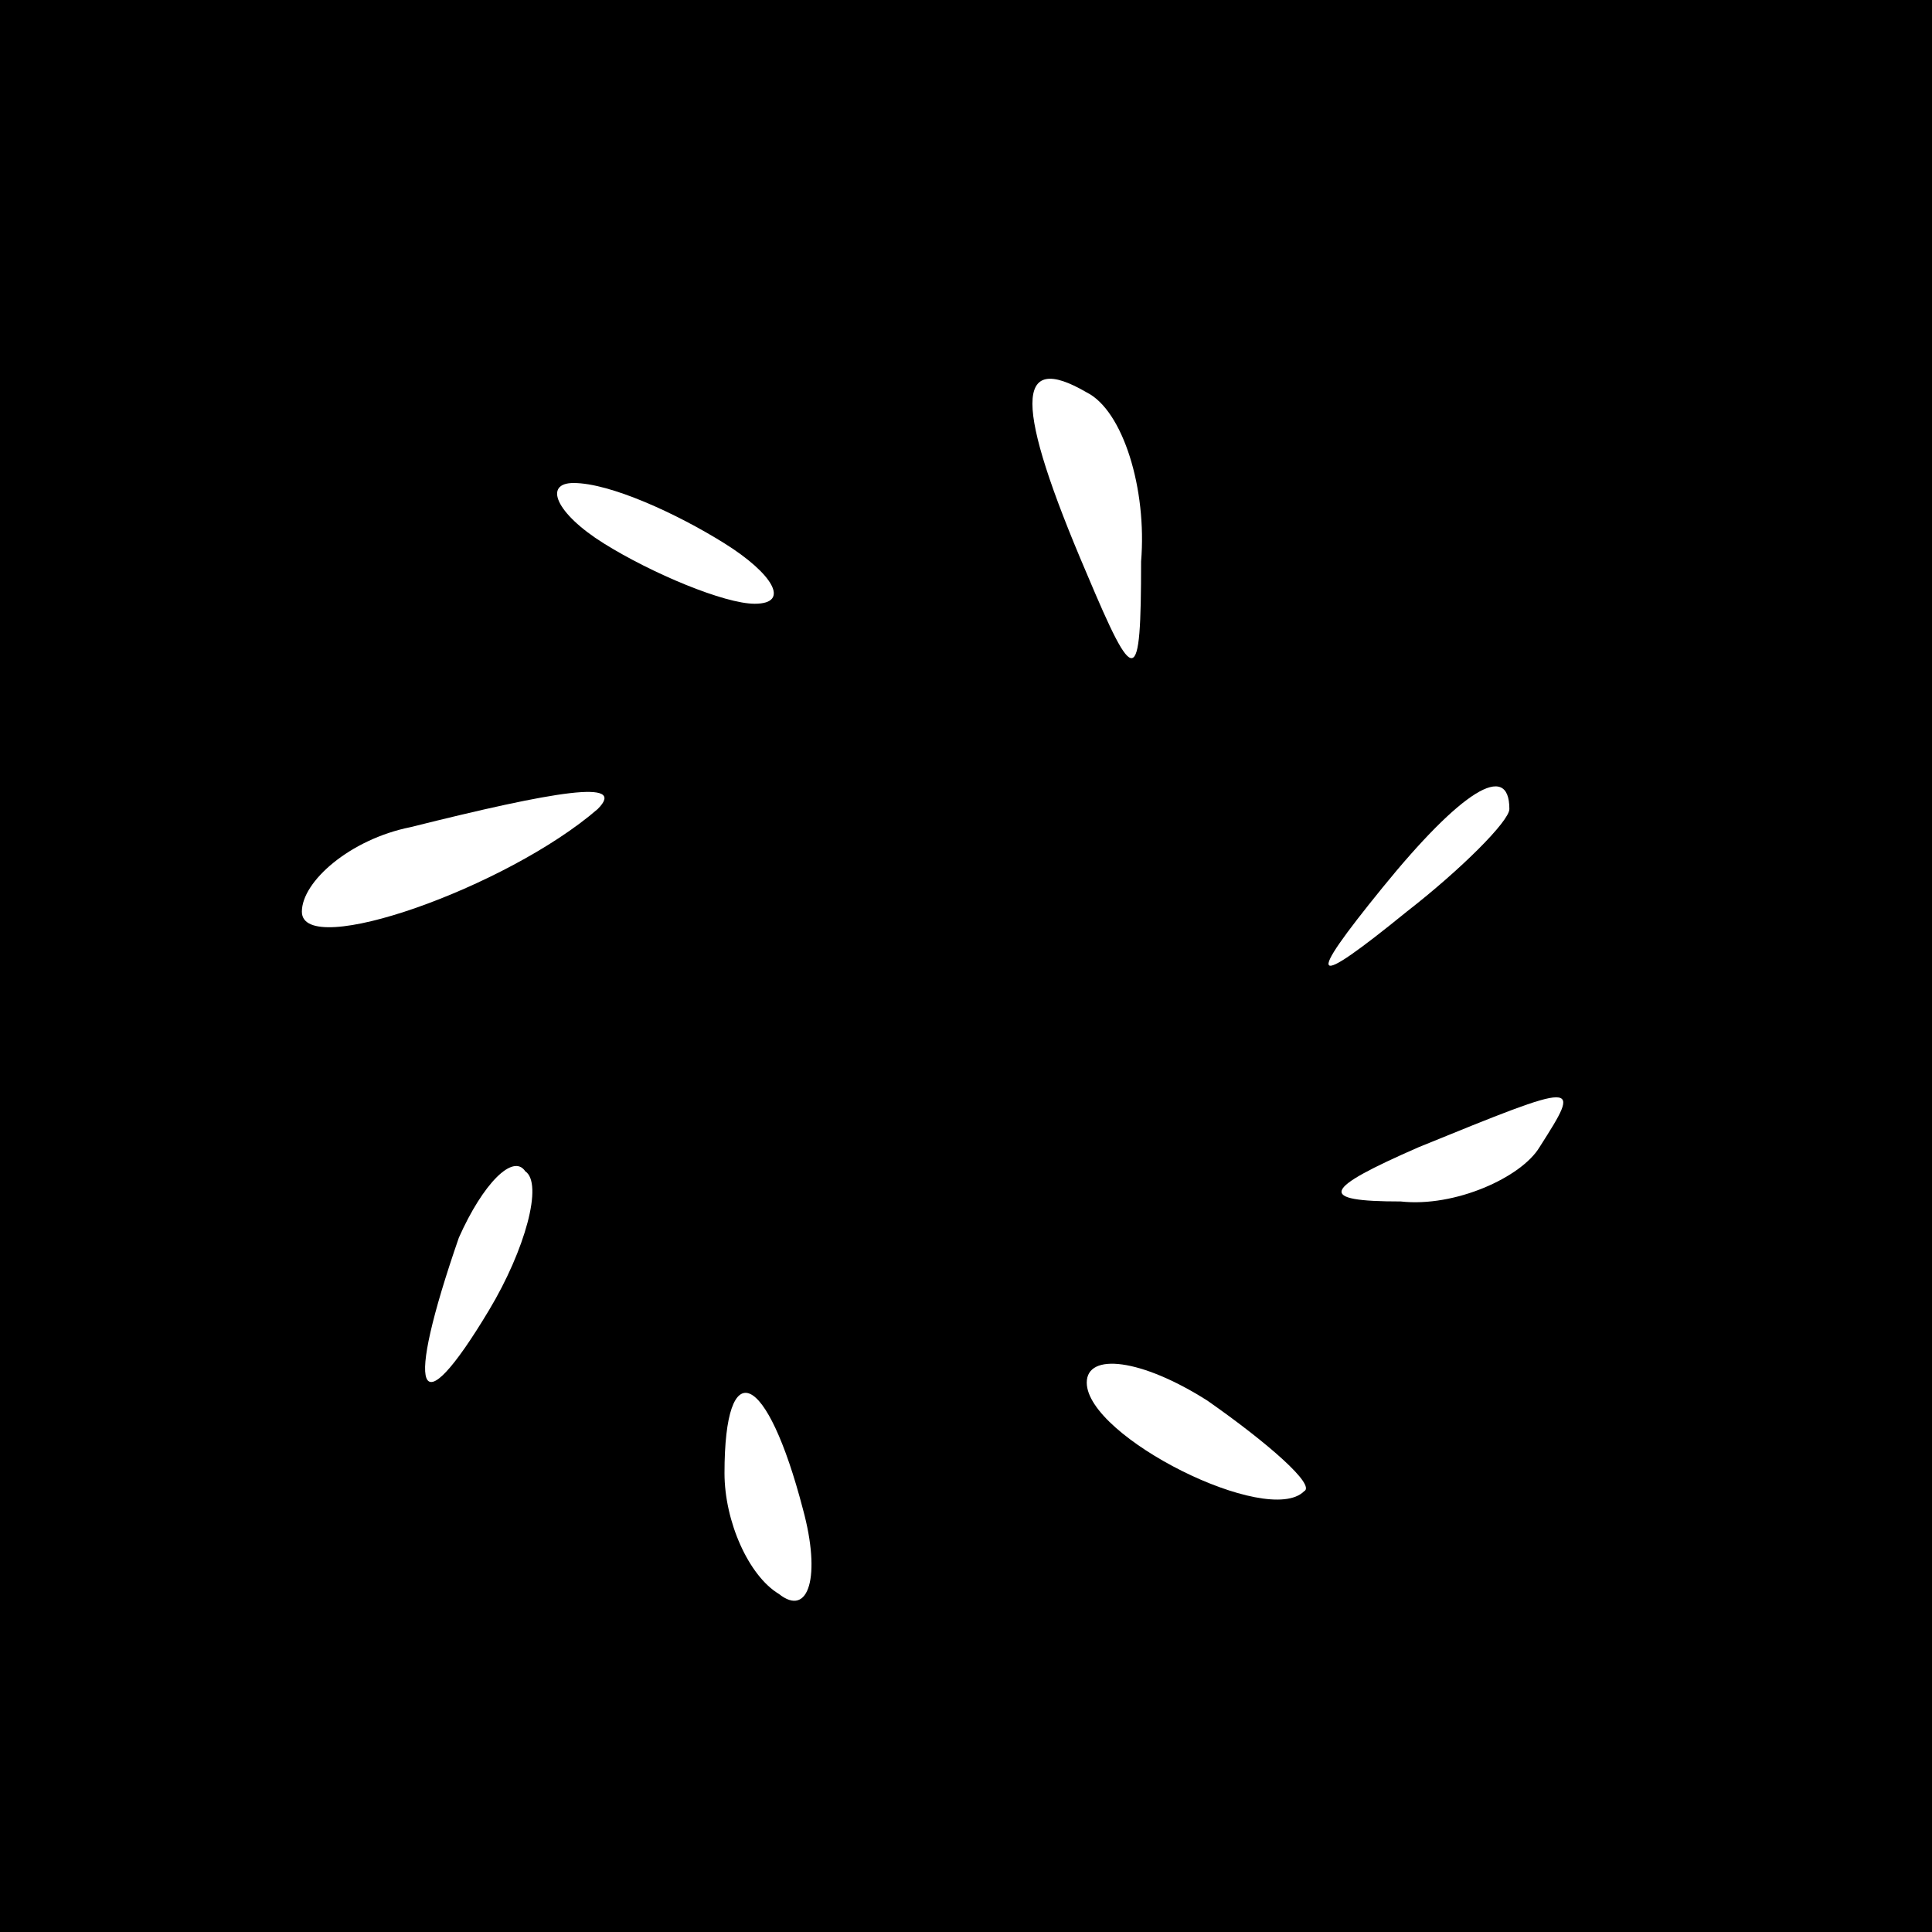 <?xml version="1.0" standalone="no"?>
<!DOCTYPE svg PUBLIC "-//W3C//DTD SVG 20010904//EN"
 "http://www.w3.org/TR/2001/REC-SVG-20010904/DTD/svg10.dtd">
<svg version="1.0" xmlns="http://www.w3.org/2000/svg"
 width="32pt" height="32pt" viewBox="0 0 32 32"
 preserveAspectRatio="xMidYMid meet">
<rect x="0" y="0" width="32" height="32" fill="#808080" stroke="none"/>
<g transform="translate(0,32) scale(0.1,-0.1)"
fill="#000000" stroke="none">
<path fill="#000000" stroke="none" d="M0 160 l0 -160 160 0 160 0 0 160 0
160 -160 0 -160 0 0 -160z"/>
<path fill="#ffffff" stroke="none" d="M189 227 c0 -21 -1 -21 -9 -2 -12 28
-12 37 0 30 6 -3 10 -16 9 -28z"/>
<path fill="#ffffff" stroke="none" d="M120 230 c8 -5 11 -10 5 -10 -5 0 -17
5 -25 10 -8 5 -10 10 -5 10 6 0 17 -5 25 -10z"/>
<path fill="#ffffff" stroke="none" d="M99 186 c-15 -13 -49 -25 -49 -17 0 5
8 12 18 14 24 6 36 8 31 3z"/>
<path fill="#ffffff" stroke="none" d="M250 186 c0 -2 -8 -10 -17 -17 -16 -13
-17 -12 -4 4 13 16 21 21 21 13z"/>
<path fill="#ffffff" stroke="none" d="M255 130 c-3 -5 -14 -10 -23 -9 -14 0
-13 2 3 9 27 11 27 11 20 0z"/>
<path fill="#ffffff" stroke="none" d="M81 103 c-12 -20 -14 -14 -5 12 4 9 9
14 11 11 3 -2 0 -13 -6 -23z"/>
<path fill="#ffffff" stroke="none" d="M216 73 c-6 -6 -36 9 -36 18 0 5 9 4
20 -3 10 -7 18 -14 16 -15z"/>
<path fill="#ffffff" stroke="none" d="M133 70 c3 -11 1 -18 -4 -14 -5 3 -9
12 -9 20 0 20 7 17 13 -6z"/>
</g>
</svg>
